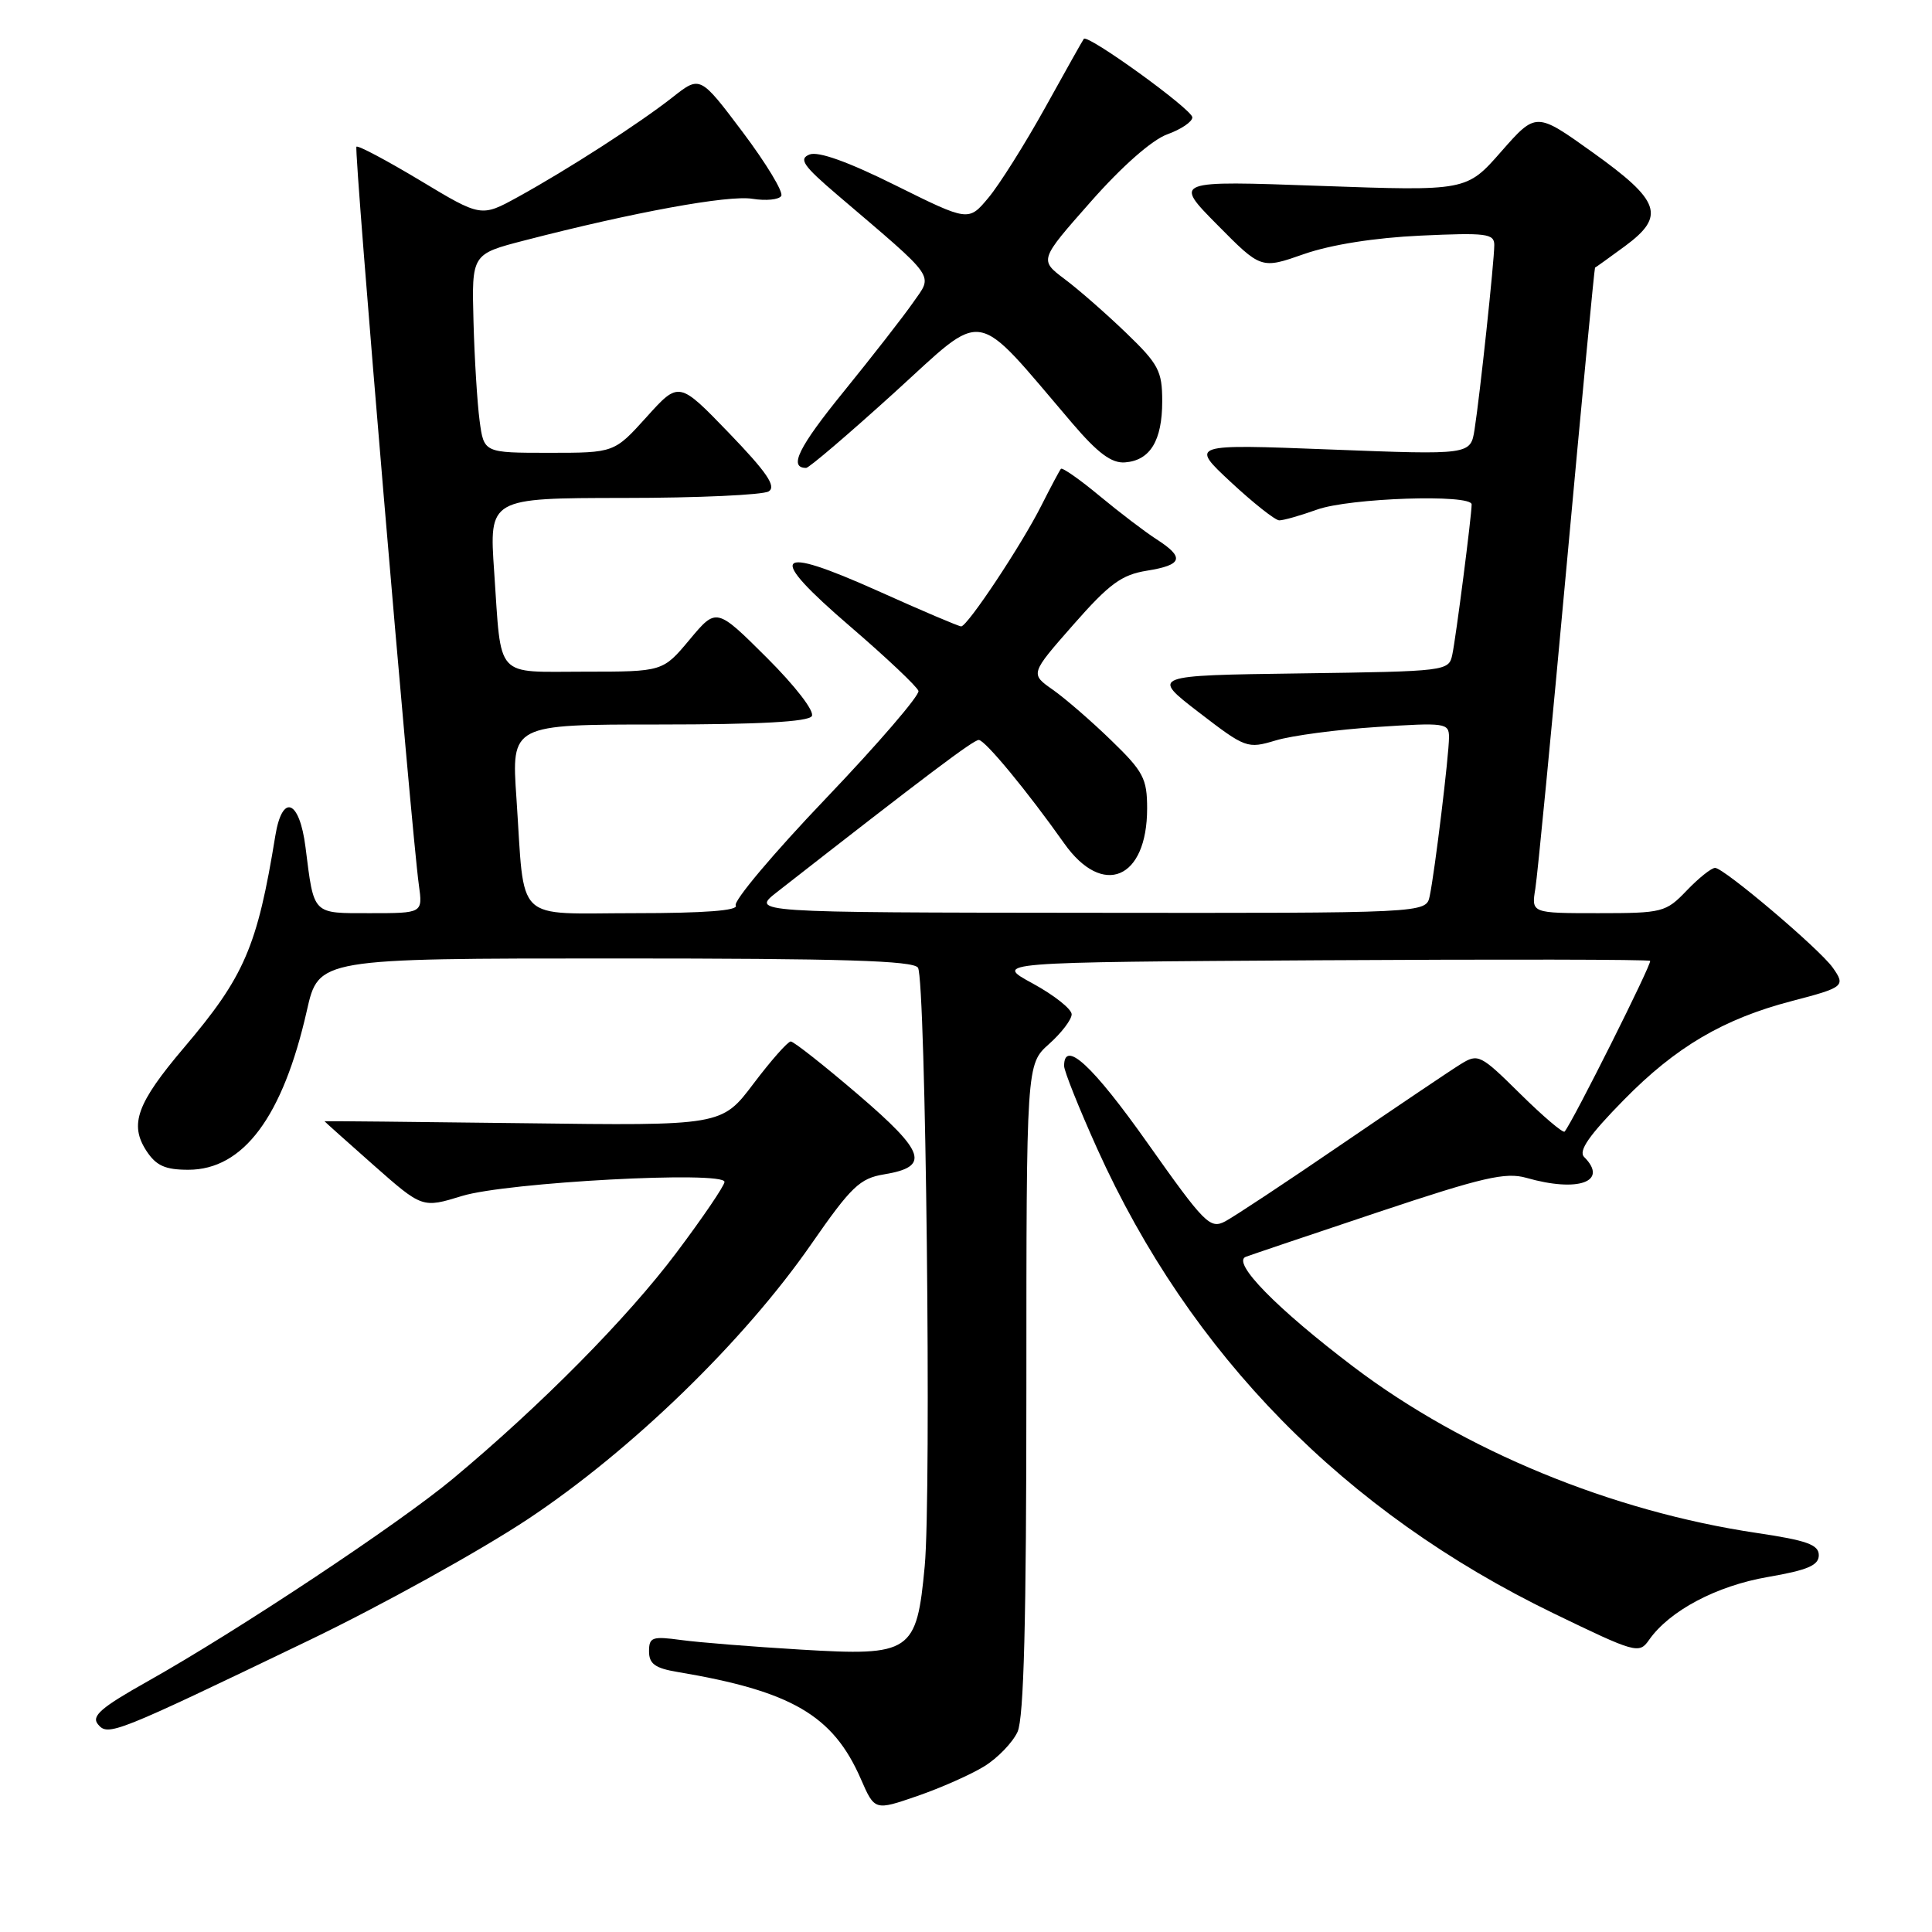 <?xml version="1.0" encoding="UTF-8" standalone="no"?>
<!DOCTYPE svg PUBLIC "-//W3C//DTD SVG 1.1//EN" "http://www.w3.org/Graphics/SVG/1.1/DTD/svg11.dtd" >
<svg xmlns="http://www.w3.org/2000/svg" xmlns:xlink="http://www.w3.org/1999/xlink" version="1.1" viewBox="0 0 256 256">
 <g >
 <path fill="currentColor"
d=" M 130.43 234.04 C 132.20 232.95 134.18 230.89 134.83 229.48 C 135.67 227.64 136.00 214.66 136.00 183.96 C 136.00 141.02 136.00 141.02 139.00 138.34 C 140.65 136.87 142.00 135.10 142.00 134.40 C 142.00 133.70 139.67 131.86 136.83 130.31 C 131.66 127.50 131.66 127.50 174.99 127.24 C 198.82 127.10 218.47 127.13 218.65 127.32 C 218.94 127.61 208.41 148.64 207.32 149.94 C 207.12 150.18 204.48 147.94 201.45 144.95 C 196.16 139.72 195.86 139.57 193.54 141.01 C 192.21 141.83 185.14 146.60 177.81 151.60 C 170.49 156.61 163.53 161.21 162.34 161.84 C 160.34 162.89 159.61 162.15 152.07 151.48 C 144.79 141.18 140.99 137.67 141.00 141.25 C 141.01 141.94 142.98 146.87 145.39 152.22 C 157.71 179.52 178.17 200.36 205.82 213.76 C 216.74 219.05 217.19 219.18 218.50 217.31 C 221.21 213.43 227.45 210.13 234.25 208.96 C 239.52 208.05 241.00 207.42 241.00 206.07 C 241.00 204.68 239.42 204.11 232.75 203.12 C 213.55 200.26 194.00 192.21 179.37 181.13 C 169.18 173.41 163.15 167.26 165.08 166.53 C 165.86 166.24 173.81 163.56 182.75 160.57 C 196.47 155.99 199.51 155.29 202.25 156.07 C 209.12 158.04 213.18 156.58 209.91 153.31 C 209.11 152.51 210.56 150.43 215.16 145.75 C 222.04 138.73 228.36 135.01 237.40 132.65 C 244.35 130.84 244.58 130.66 242.85 128.22 C 241.11 125.75 228.42 115.00 227.26 115.00 C 226.77 115.00 225.08 116.35 223.50 118.00 C 220.73 120.89 220.30 121.00 211.77 121.00 C 202.91 121.00 202.91 121.00 203.44 117.75 C 203.73 115.96 205.59 96.72 207.58 75.00 C 209.57 53.27 211.27 35.48 211.35 35.46 C 211.43 35.44 213.21 34.16 215.31 32.62 C 220.73 28.62 220.04 26.63 211.02 20.18 C 203.54 14.83 203.54 14.83 198.93 20.07 C 194.33 25.32 194.33 25.32 174.92 24.63 C 155.50 23.93 155.50 23.93 161.30 29.79 C 167.10 35.66 167.10 35.66 172.80 33.66 C 176.36 32.42 182.16 31.50 188.25 31.22 C 196.93 30.82 198.00 30.95 198.00 32.46 C 198.00 34.59 196.10 52.35 195.39 56.89 C 194.86 60.28 194.86 60.28 176.27 59.56 C 157.68 58.84 157.68 58.84 163.09 63.88 C 166.07 66.65 168.95 68.93 169.50 68.95 C 170.05 68.96 172.30 68.32 174.50 67.53 C 178.79 65.98 195.00 65.44 195.00 66.84 C 195.00 68.31 192.93 84.41 192.44 86.73 C 191.98 88.93 191.74 88.96 172.24 89.23 C 152.50 89.50 152.50 89.50 158.84 94.38 C 165.05 99.15 165.27 99.24 169.04 98.11 C 171.15 97.47 177.19 96.67 182.44 96.33 C 191.53 95.73 192.00 95.80 192.00 97.69 C 192.00 100.05 190.12 115.52 189.44 118.75 C 188.96 121.00 188.96 121.00 144.23 120.95 C 99.50 120.91 99.50 120.91 102.96 118.20 C 122.75 102.74 129.02 98.01 129.70 98.05 C 130.56 98.10 136.13 104.85 141.01 111.75 C 146.12 118.98 152.00 116.51 152.00 107.13 C 152.00 103.17 151.51 102.23 147.25 98.11 C 144.64 95.57 141.15 92.55 139.50 91.39 C 136.50 89.29 136.50 89.29 142.22 82.78 C 146.99 77.35 148.61 76.16 151.97 75.62 C 156.71 74.86 157.01 73.88 153.25 71.46 C 151.74 70.49 148.34 67.90 145.71 65.72 C 143.08 63.53 140.77 61.92 140.58 62.12 C 140.40 62.33 139.23 64.53 137.98 67.00 C 135.36 72.21 128.19 83.00 127.36 83.00 C 127.04 83.00 122.10 80.90 116.37 78.32 C 102.47 72.09 101.46 73.39 112.69 83.04 C 117.46 87.14 121.51 90.97 121.70 91.55 C 121.88 92.12 116.37 98.53 109.45 105.78 C 102.52 113.03 97.14 119.42 97.49 119.98 C 97.90 120.65 93.36 121.00 84.14 121.00 C 67.94 121.00 69.57 122.59 68.43 105.75 C 67.76 96.00 67.76 96.00 87.32 96.00 C 100.60 96.00 107.10 95.64 107.57 94.89 C 107.96 94.25 105.39 90.92 101.60 87.14 C 94.93 80.50 94.93 80.50 91.38 84.75 C 87.83 89.00 87.83 89.00 77.48 89.00 C 65.44 89.00 66.47 90.14 65.48 75.75 C 64.81 66.00 64.81 66.00 82.66 65.98 C 92.47 65.98 101.11 65.58 101.86 65.11 C 102.89 64.46 101.61 62.58 96.59 57.37 C 89.96 50.50 89.96 50.50 85.68 55.25 C 81.39 60.00 81.39 60.00 72.76 60.00 C 64.12 60.00 64.12 60.00 63.55 55.75 C 63.24 53.41 62.87 47.49 62.74 42.58 C 62.50 33.67 62.50 33.67 69.50 31.86 C 83.94 28.12 96.52 25.82 99.69 26.34 C 101.49 26.63 103.22 26.46 103.52 25.96 C 103.83 25.46 101.54 21.67 98.43 17.53 C 92.77 10.01 92.77 10.01 89.13 12.88 C 84.73 16.34 75.26 22.45 68.63 26.10 C 63.75 28.78 63.75 28.78 55.68 23.92 C 51.23 21.25 47.43 19.23 47.23 19.44 C 46.86 19.80 54.50 110.08 55.50 117.25 C 56.02 121.00 56.02 121.00 49.08 121.00 C 41.31 121.00 41.63 121.33 40.48 112.25 C 39.68 105.95 37.40 105.09 36.48 110.75 C 34.09 125.45 32.39 129.39 24.37 138.83 C 18.13 146.19 17.11 148.99 19.41 152.51 C 20.69 154.46 21.89 155.00 24.95 155.00 C 32.25 155.00 37.48 147.97 40.66 133.91 C 42.22 127.00 42.22 127.00 81.55 127.00 C 111.64 127.00 121.06 127.29 121.64 128.23 C 122.67 129.90 123.43 197.88 122.53 207.52 C 121.46 218.98 120.74 219.46 106.11 218.58 C 99.73 218.20 92.59 217.63 90.25 217.31 C 86.42 216.79 86.00 216.93 86.00 218.82 C 86.00 220.46 86.81 221.05 89.75 221.54 C 104.89 224.08 110.38 227.28 114.06 235.71 C 115.90 239.93 115.90 239.93 121.55 237.98 C 124.66 236.91 128.65 235.14 130.43 234.04 Z  M 40.95 217.35 C 50.55 212.73 63.60 205.50 69.95 201.29 C 83.66 192.19 98.57 177.73 107.50 164.85 C 112.79 157.23 113.93 156.14 117.14 155.61 C 123.27 154.60 122.65 152.70 113.71 145.04 C 109.19 141.17 105.18 138.01 104.78 138.00 C 104.39 138.00 102.17 140.51 99.85 143.58 C 95.63 149.17 95.63 149.17 69.32 148.83 C 54.84 148.65 43.00 148.53 43.00 148.57 C 43.00 148.61 45.92 151.22 49.48 154.37 C 55.96 160.09 55.96 160.09 61.23 158.47 C 67.13 156.66 96.00 155.11 96.00 156.61 C 96.00 157.10 93.13 161.33 89.62 166.00 C 83.12 174.65 71.70 186.20 60.00 195.95 C 52.83 201.92 31.49 216.09 19.52 222.81 C 13.38 226.26 12.08 227.39 12.98 228.48 C 14.32 230.09 15.13 229.77 40.95 217.35 Z  M 118.51 52.02 C 130.80 40.86 128.79 40.52 142.08 56.08 C 145.48 60.06 147.29 61.40 149.06 61.27 C 152.40 61.02 154.00 58.39 154.00 53.17 C 154.00 49.16 153.52 48.25 149.22 44.11 C 146.58 41.57 142.92 38.36 141.07 36.98 C 137.71 34.45 137.71 34.45 144.53 26.73 C 148.66 22.04 152.65 18.53 154.67 17.80 C 156.50 17.14 158.00 16.13 157.99 15.55 C 157.99 14.51 144.11 4.48 143.61 5.15 C 143.46 5.34 141.16 9.44 138.49 14.26 C 135.82 19.07 132.44 24.44 130.99 26.18 C 128.34 29.36 128.34 29.36 118.68 24.57 C 112.38 21.43 108.42 20.02 107.27 20.47 C 105.80 21.06 106.42 21.96 110.97 25.84 C 124.30 37.21 123.64 36.28 120.98 40.10 C 119.68 41.97 115.55 47.26 111.82 51.86 C 105.81 59.25 104.45 62.00 106.82 62.00 C 107.20 62.00 112.46 57.51 118.51 52.02 Z "/>
</g>
</svg>